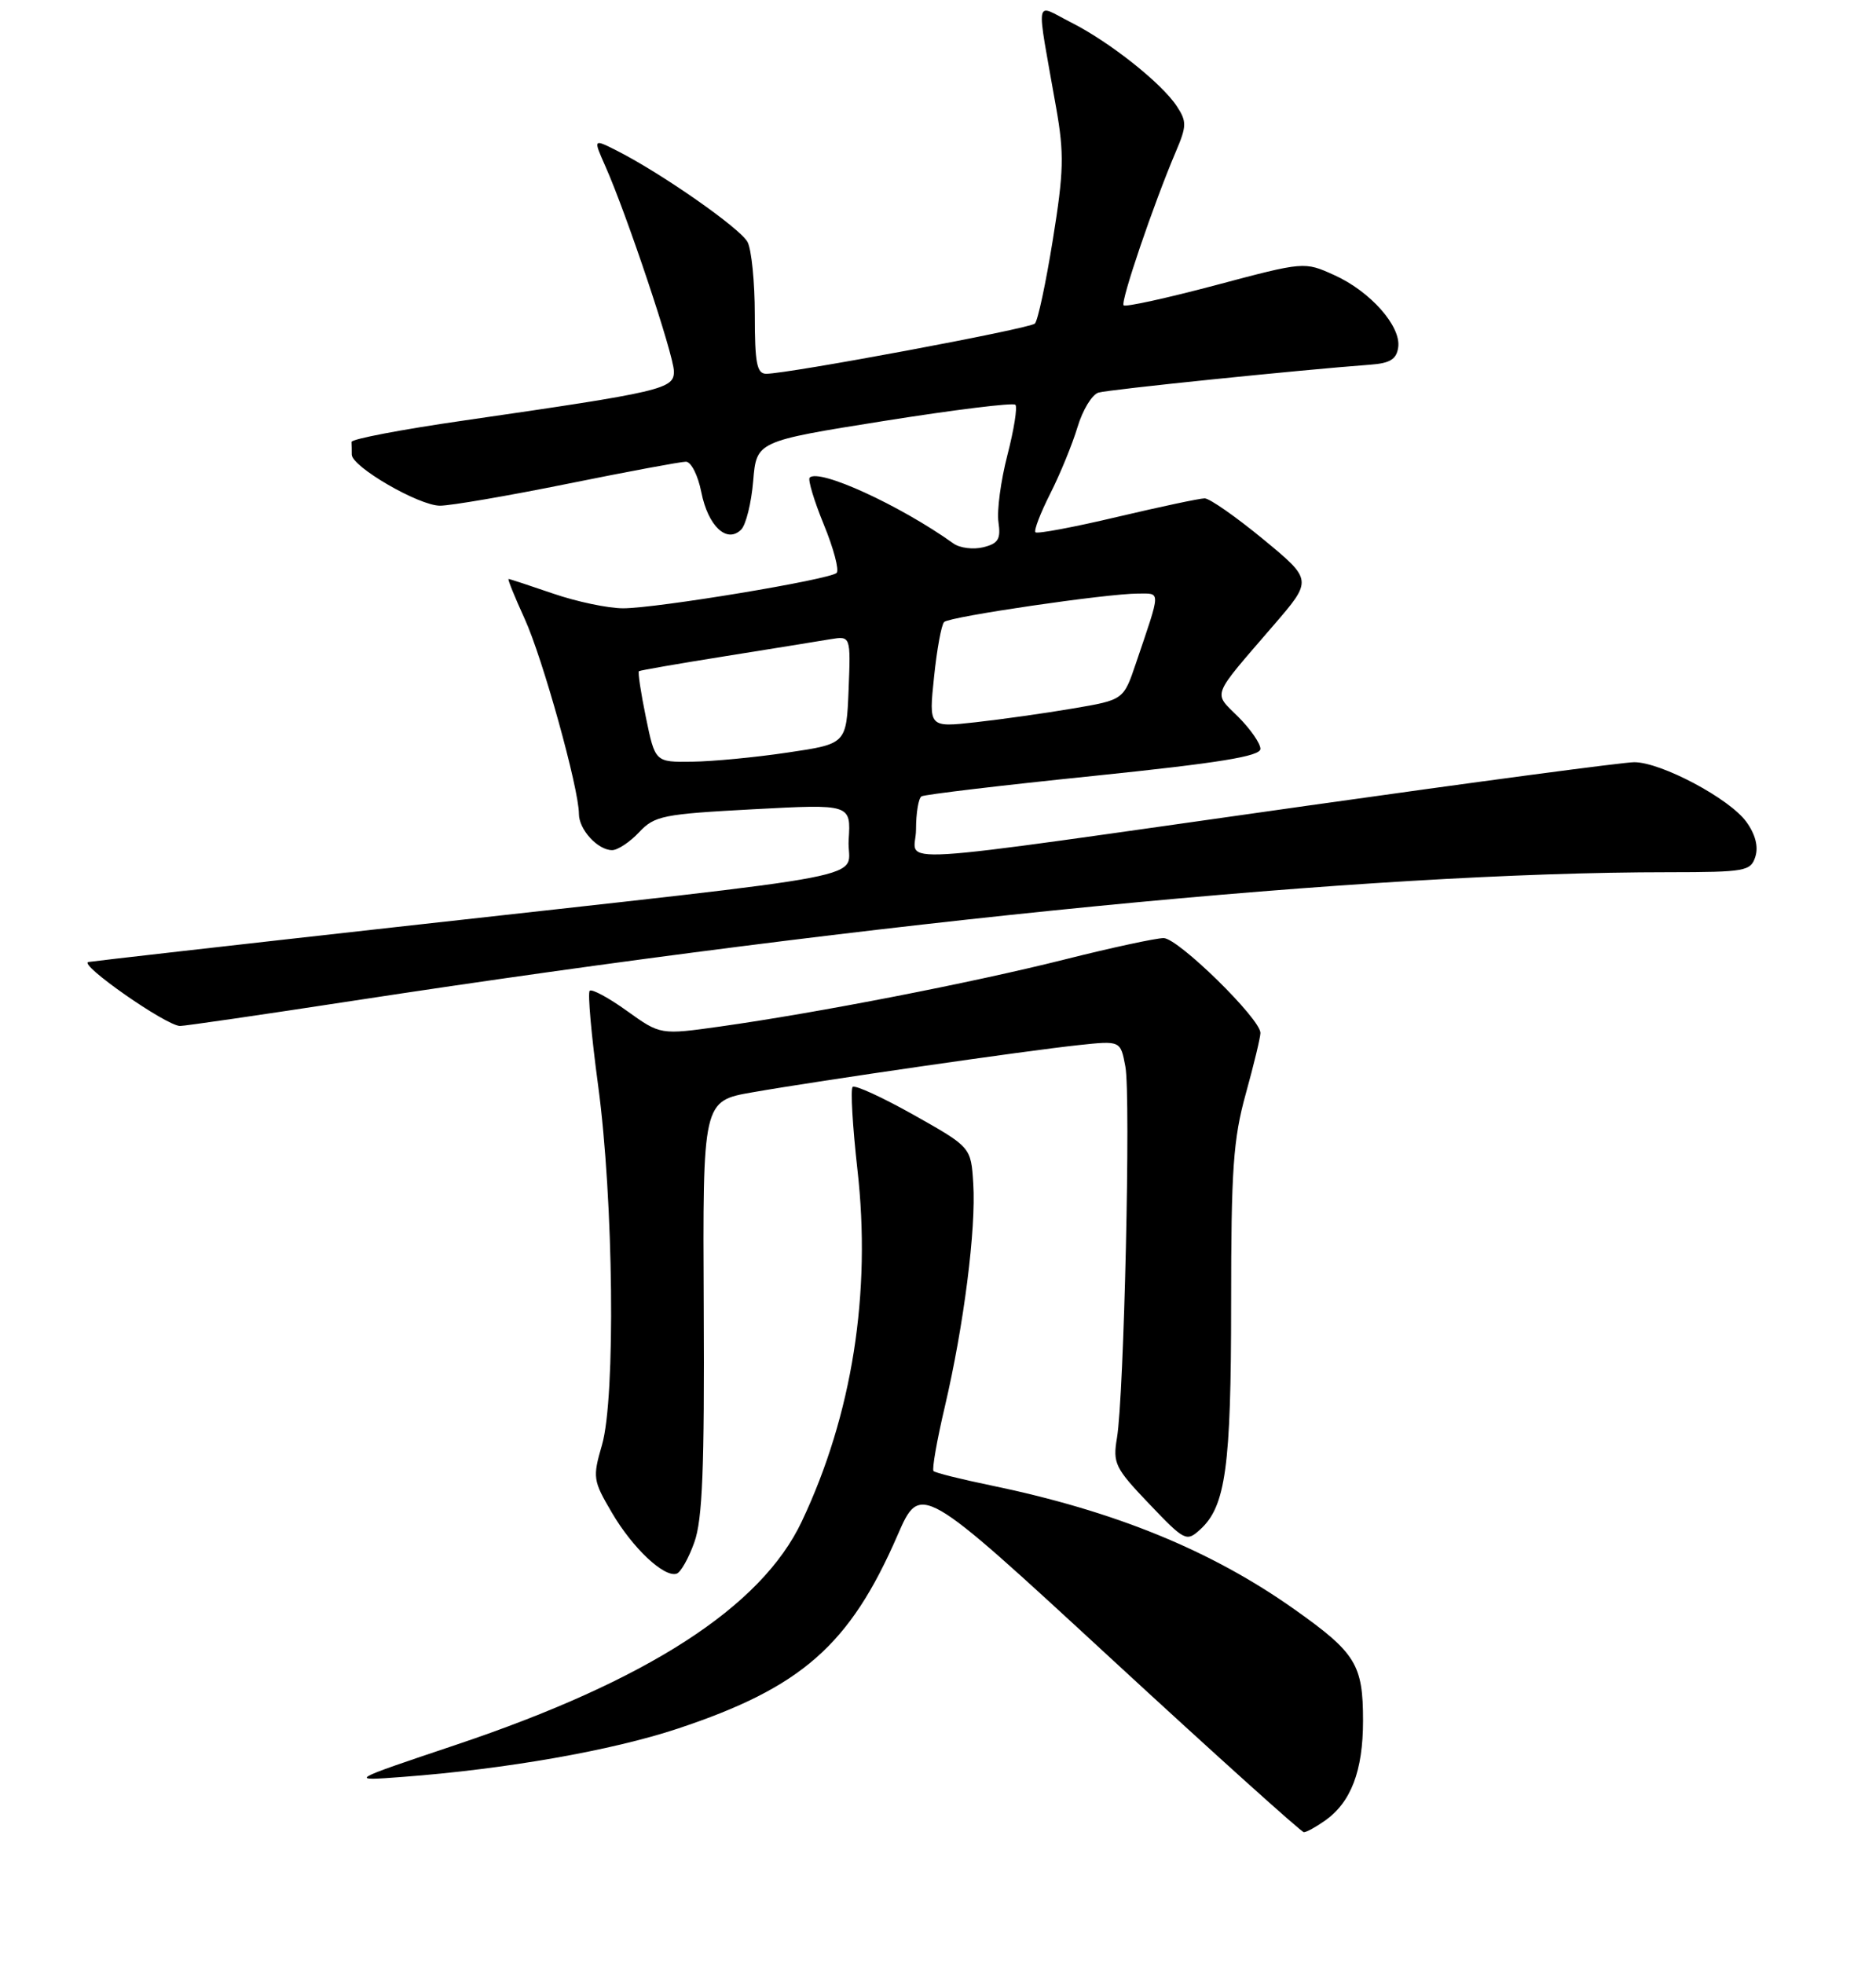<?xml version="1.0" encoding="UTF-8" standalone="no"?>
<!DOCTYPE svg PUBLIC "-//W3C//DTD SVG 1.1//EN" "http://www.w3.org/Graphics/SVG/1.1/DTD/svg11.dtd" >
<svg xmlns="http://www.w3.org/2000/svg" xmlns:xlink="http://www.w3.org/1999/xlink" version="1.1" viewBox="0 0 256 268">
 <g >
 <path fill="currentColor"
d=" M 180.78 248.44 C 184.36 245.93 186.00 241.64 186.00 234.77 C 186.00 227.13 185.02 225.53 176.71 219.64 C 165.32 211.56 152.16 206.18 135.14 202.66 C 131.11 201.83 127.62 200.96 127.39 200.72 C 127.16 200.49 127.85 196.52 128.94 191.90 C 131.52 180.88 133.21 167.67 132.81 161.49 C 132.50 156.53 132.50 156.53 124.71 152.14 C 120.42 149.73 116.66 148.00 116.35 148.31 C 116.05 148.62 116.34 153.67 117.00 159.54 C 118.92 176.42 116.30 193.04 109.41 207.60 C 103.89 219.28 88.33 229.32 62.18 238.09 C 47.50 243.02 47.50 243.02 55.00 242.45 C 68.98 241.40 83.47 238.86 92.47 235.87 C 109.39 230.25 115.95 224.48 122.46 209.52 C 125.60 202.30 125.60 202.30 151.45 226.15 C 165.67 239.27 177.59 250.00 177.93 250.00 C 178.27 250.00 179.56 249.30 180.78 248.44 Z  M 94.75 210.44 C 95.86 207.36 96.14 200.39 96.03 178.36 C 95.89 150.22 95.89 150.22 102.70 149.04 C 111.96 147.42 140.19 143.34 147.20 142.60 C 152.91 141.99 152.91 141.99 153.57 145.54 C 154.32 149.54 153.39 190.48 152.42 196.21 C 151.84 199.66 152.15 200.31 156.81 205.19 C 161.66 210.27 161.90 210.40 163.76 208.71 C 167.26 205.55 168.00 200.18 168.00 177.86 C 168.00 159.53 168.29 155.42 170.00 149.24 C 171.10 145.27 172.00 141.54 172.00 140.94 C 172.00 139.01 160.76 128.00 158.79 128.00 C 157.74 128.00 151.62 129.32 145.19 130.94 C 132.61 134.10 111.53 138.20 98.31 140.06 C 90.12 141.21 90.12 141.21 85.56 137.94 C 83.06 136.14 80.76 134.90 80.47 135.19 C 80.18 135.48 80.70 141.30 81.62 148.11 C 83.73 163.74 84.02 190.70 82.15 197.15 C 80.86 201.60 80.91 202.00 83.50 206.40 C 86.32 211.23 90.64 215.29 92.34 214.72 C 92.89 214.54 93.98 212.61 94.75 210.44 Z  M 48.07 136.57 C 120.40 125.50 186.67 119.02 227.68 119.01 C 238.20 119.00 238.91 118.87 239.54 116.88 C 239.97 115.51 239.54 113.83 238.30 112.13 C 236.01 108.96 226.67 104.00 223.01 104.00 C 221.56 104.00 201.51 106.67 178.44 109.93 C 118.63 118.38 125.00 118.00 125.00 113.17 C 125.00 110.94 125.34 108.91 125.75 108.66 C 126.16 108.41 136.74 107.15 149.25 105.87 C 166.41 104.10 172.00 103.19 172.00 102.18 C 172.00 101.45 170.64 99.48 168.97 97.81 C 165.53 94.38 165.16 95.34 173.79 85.32 C 179.12 79.14 179.12 79.14 172.37 73.57 C 168.65 70.51 165.06 68.00 164.39 68.00 C 163.72 68.00 158.35 69.14 152.46 70.53 C 146.56 71.93 141.54 72.87 141.30 72.63 C 141.06 72.39 141.97 70.02 143.32 67.35 C 144.67 64.68 146.34 60.60 147.04 58.27 C 147.74 55.94 149.02 53.83 149.90 53.57 C 151.30 53.15 177.44 50.47 187.00 49.76 C 189.70 49.56 190.57 49.02 190.80 47.39 C 191.21 44.51 186.99 39.75 182.06 37.53 C 177.99 35.69 177.99 35.69 165.89 38.91 C 159.23 40.68 153.58 41.92 153.33 41.66 C 152.87 41.20 157.42 27.82 160.47 20.66 C 161.94 17.21 161.95 16.57 160.60 14.51 C 158.52 11.34 151.39 5.69 146.10 3.03 C 141.11 0.51 141.36 -0.99 144.13 14.74 C 145.23 20.99 145.17 23.43 143.67 32.71 C 142.72 38.62 141.62 43.77 141.22 44.15 C 140.51 44.85 107.56 51.00 104.56 51.00 C 103.28 51.00 103.00 49.57 103.00 42.93 C 103.00 38.50 102.55 34.04 102.01 33.02 C 101.01 31.15 90.32 23.68 84.22 20.58 C 80.94 18.92 80.94 18.92 82.62 22.71 C 85.52 29.24 91.93 48.40 91.96 50.65 C 92.00 53.09 90.49 53.44 63.22 57.39 C 54.82 58.60 47.95 59.91 47.97 60.30 C 47.99 60.68 48.00 61.46 48.00 62.02 C 48.00 63.69 57.17 69.00 60.04 69.00 C 61.50 69.00 69.35 67.65 77.50 66.00 C 85.65 64.35 92.89 63.00 93.60 63.00 C 94.31 63.00 95.25 64.86 95.70 67.15 C 96.62 71.79 99.19 74.21 101.14 72.26 C 101.79 71.61 102.53 68.63 102.78 65.64 C 103.23 60.21 103.23 60.21 120.62 57.44 C 130.18 55.92 138.25 54.92 138.56 55.23 C 138.86 55.53 138.37 58.62 137.47 62.10 C 136.57 65.58 136.02 69.69 136.25 71.24 C 136.59 73.56 136.23 74.16 134.18 74.67 C 132.81 75.01 130.97 74.78 130.10 74.15 C 122.82 68.95 111.78 63.89 110.49 65.17 C 110.22 65.44 111.09 68.33 112.42 71.58 C 113.76 74.84 114.54 77.80 114.17 78.17 C 113.25 79.08 89.62 83.00 85.03 83.00 C 82.99 83.00 78.70 82.10 75.50 81.00 C 72.30 79.90 69.56 79.00 69.40 79.00 C 69.24 79.00 70.23 81.44 71.59 84.42 C 74.05 89.79 79.00 107.59 79.00 111.06 C 79.00 113.19 81.57 116.00 83.53 116.00 C 84.29 116.00 85.95 114.90 87.21 113.56 C 89.33 111.30 90.46 111.08 102.81 110.42 C 116.12 109.71 116.12 109.71 115.81 114.59 C 115.45 120.23 122.76 118.83 54.00 126.50 C 31.73 128.98 12.86 131.13 12.07 131.26 C 10.58 131.51 22.69 139.98 24.57 139.99 C 25.15 140.00 35.73 138.46 48.07 136.57 Z  M 88.14 97.89 C 87.45 94.54 87.02 91.69 87.19 91.58 C 87.36 91.46 92.67 90.54 99.00 89.53 C 105.33 88.52 111.76 87.48 113.30 87.22 C 116.09 86.76 116.09 86.76 115.80 94.13 C 115.50 101.50 115.50 101.50 107.50 102.68 C 103.10 103.34 97.23 103.90 94.45 103.93 C 89.40 104.00 89.40 104.00 88.14 97.89 Z  M 127.46 92.38 C 127.85 88.60 128.47 85.21 128.84 84.87 C 129.61 84.13 151.14 80.98 155.32 80.99 C 158.43 81.00 158.45 80.35 155.01 90.50 C 153.32 95.50 153.32 95.50 146.41 96.67 C 142.61 97.32 136.63 98.16 133.12 98.55 C 126.74 99.26 126.74 99.26 127.46 92.38 Z "/>
</g>
</svg>